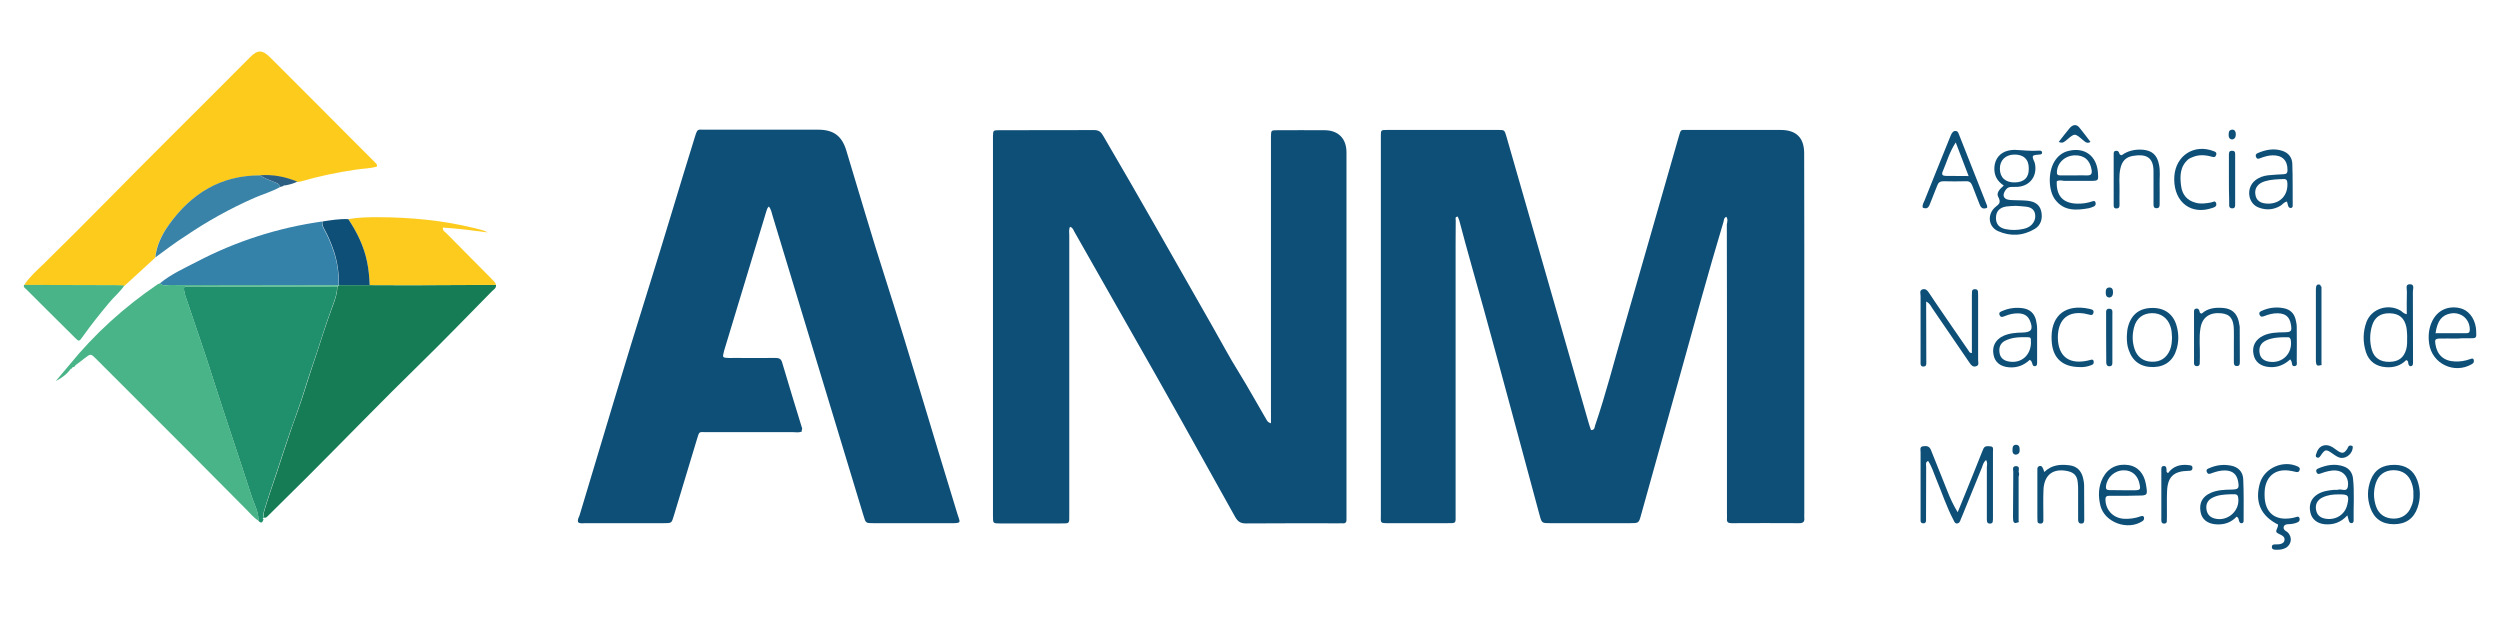 <?xml version="1.0" encoding="utf-8"?>
<!-- Generator: Adobe Illustrator 26.0.3, SVG Export Plug-In . SVG Version: 6.00 Build 0)  -->
<svg version="1.1" id="Camada_1" xmlns="http://www.w3.org/2000/svg" xmlns:xlink="http://www.w3.org/1999/xlink" x="0px" y="0px"
	 viewBox="0 0 1920 478.3" style="enable-background:new 0 0 1920 478.3;" xml:space="preserve">
<style type="text/css">
	.st0{fill:#0E4F78;}
	.st1{fill:#FDCB1C;}
	.st2{fill:#167C55;}
	.st3{fill:#208F6C;}
	.st4{fill:#3481AA;}
	.st5{fill:#FCCB1D;}
	.st6{fill:#3983A8;}
	.st7{fill:#49B488;}
	.st8{fill:#2C5E82;}
</style>
<g>
	<g>
		<path class="st0" d="M1550.3,400c0-11.4,0-22.7,0-34c0.5-1.2,0.5-2.5,0-3.7c0.1-1.7,1-4.1-1.7-4.3c-3.2-0.2-2.6,2.3-2.4,4.2
			c0,0.4,0,0.9,0,1.3c-0.1,10.5-0.1,21-0.2,31.6c0,1.4-0.1,2.9,0.1,4.3c0.2,2.3,1.5,2.7,3.4,1.9
			C1550.4,401.2,1550.7,400.8,1550.3,400z"/>
		<path class="st0" d="M1325.8,166.5c-1.9,0.8-1.8,2.5-2.1,3.7c-12.1,40.3-23.1,80.8-34.4,121.4c-9.7,34.7-19.3,69.4-29,104
			c-1.7,6.2-1.8,6.2-8.5,6.2c-20.3,0-40.6,0-61,0c-6.7,0-6.7,0-8.4-6.2c-14.2-52.5-28.2-105.1-42.7-157.6
			c-6.3-22.8-12.9-45.5-18.9-68.4c-0.3-1.2-0.9-2.3-1.3-3.3c-2.3,0.3-1.5,1.9-1.5,2.9c-0.1,6.4-0.1,13-0.1,19.4
			c0,68.7,0,137.4,0,206.1c0,7.5,0.9,7.1-7.1,7.1c-14.7,0-29.3,0-44,0c-7.3,0-6.3,0-6.3-6.5c0-86.3,0-172.6,0-258.9
			c0-10.7,0-21.4,0-32.1c0-4.4,0.1-4.5,4.6-4.5c28.7,0,57.3,0,86.1,0c4.3,0,4.3,0.1,5.9,5.6c10.4,36.2,20.8,72.4,31.2,108.6
			c10.6,36.8,21.1,73.6,31.7,110.5c0.5,1.9,1.3,4,1.9,5.8c2.8,0,2.7-1.9,3.1-3.4c8.2-23.9,14.4-48.5,21.5-72.8
			c14.3-49.5,28.4-99,42.6-148.5c2-7,1.5-5.7,7.5-5.8c23.6,0,47.3,0,71,0c11.8,0,17.9,5.9,18,17.6c0.1,23.6,0.1,47.3,0.1,71
			c0,68.7,0,137.4,0,206.1c0,1.1-0.1,2.1,0,3.1c0.3,2.9-0.6,4.2-3.9,4.2c-17.4-0.1-34.8-0.1-52.2,0c-2.4,0-3.5-0.9-3.3-3.2
			c0.1-1.5,0-2.9,0-4.4c0-50.9,0-101.8,0-152.8c0-23.1,0-46.1-0.1-69.1C1326.5,170.5,1327.2,168.4,1325.8,166.5z"/>
		<path class="st0" d="M976.1,325.1c0-2.8,0-5,0-7.3c0-70,0-140,0-209.9c0-1.1,0-2.1,0-3.1c0.1-4.7,0.1-4.8,4.9-4.8
			c12.1,0,24.3-0.1,36.4,0c10.5,0.1,16.7,6.5,16.7,17c0,93,0,186,0,279c0,0.9,0,1.7,0,2.5c0.2,2.3-0.6,3.7-3.1,3.4
			c-0.9-0.1-1.7,0-2.5,0c-23.8,0-47.8-0.1-71.6,0.1c-4.3,0-6.3-1.5-8.3-5c-26.9-48.3-53.7-96.6-81.2-144.6
			c-14.3-24.9-28.2-49.9-42.5-74.8c-0.6-1.2-1.1-2.8-3.1-3.4c-1.1,2-0.6,4.4-0.6,6.4c0,32.3,0,64.5,0,96.8c0,39.2,0,78.4,0,117.6
			c0,7.3,0.6,7-6.7,7c-15.5,0-31,0-46.5,0c-5.4,0-5.4-0.1-5.4-5.6c0-31.7,0-63.2,0-94.9c0-64.3,0-128.6,0-192.9c0-1.3,0-2.5,0-3.8
			c0.1-4.7,0.1-4.8,4.9-4.8c24.3,0,48.6,0,72.9-0.1c3.5,0,5.2,1.5,6.8,4.3c28.4,48.4,55.9,97.3,83.7,146
			c6.8,11.8,13.1,23.9,20.3,35.4c7.5,12.1,14.3,24.6,21.5,36.8C973.3,323.3,973.7,324.4,976.1,325.1z"/>
		<path class="st0" d="M615.7,331.5c-2.4,0.9-4.5,0.4-6.5,0.4c-22.2,0-44.4,0-66.6,0c-5.8,0-5.4-1.1-7.3,5.3
			c-5.9,19.6-11.9,39.3-17.8,58.9c-1.7,5.7-1.7,5.7-7.6,5.7c-20.1,0-40.3,0-60.3,0c-1.8,0-3.8,0.5-5.5-0.6c-0.9-2,0.4-3.7,1-5.4
			c17.6-58.3,34.8-116.8,53.1-174.9c12.1-38.5,23.5-77.3,35.5-115.8c2-6.5,2.1-5.5,7.2-5.5c29.1,0,58.2,0,87.4,0
			c11.8,0,18.3,4.7,21.7,16.1c10,32.9,19.5,65.8,30.1,98.6c19.1,59.8,36.6,120.1,55.1,180.1c2.1,7,4,7.5-5.4,7.4
			c-19.6,0-39.4,0-59,0c-5.9,0-5.9,0-7.6-5.7c-23.3-76.8-46.5-153.5-69.8-230.2c-0.8-2.4-1-4.9-2.9-7.3c-1.2,1-1.5,2.3-1.9,3.5
			c-10.8,35.6-21.6,71.3-32.4,107c-0.1,0.4-0.2,0.8-0.3,1.2c-1.1,4.1-0.9,4.4,3.1,4.6c1.5,0.1,2.9,0,4.4,0c10.7,0,21.4,0.1,32,0
			c2.6,0,4.3,0.4,5.2,3.2c5,17.1,10.3,34,15.5,51.1C615.8,329.8,615.7,330.6,615.7,331.5z"/>
		<path class="st1" d="M18.6,218.8c4.2-6.3,9.9-11.3,15.2-16.4c33.2-32.5,65.5-65.9,98.4-98.6c20.1-19.9,39.9-39.9,59.9-59.9
			c5.8-5.8,9.3-5.8,15.4,0.2c20.6,20.5,41.1,41.1,61.6,61.7c6.3,6.3,12.7,12.8,19.1,19.1c0.8,0.8,1.6,1.4,1.3,3
			c-5.2,1.6-10.8,1.5-16.3,2.4c-14.3,2.1-28.3,5-42.3,9.1c-0.8,0.2-1.6,0.2-2.5,0.4c-9.2-3.9-18.8-5.7-28.8-4.9
			c-30.2-0.1-52.8,14-69.9,37.8c-5.4,7.4-9.6,15.8-10.5,25.2c-7.9,7.2-15.9,14.5-23.7,21.7c-2.3-0.1-4.6-0.3-6.9-0.3
			C65.3,218.9,42,218.9,18.6,218.8z"/>
		<path class="st2" d="M380.9,218.8c0.4,2.6-1.8,3.5-3.1,4.9c-18.4,18.6-36.5,37.5-55.2,55.7c-29.5,28.8-58.1,58.4-87.2,87.5
			c-9.8,9.8-19.6,19.3-29.4,29.1c-0.9,0.9-1.7,1.9-3.1,1.6c-0.4-1.6-0.5-3.2,0-4.9c1.4-4.4,2.6-8.8,4.1-13.1
			c7.3-21,13.7-42.4,21.4-63.2c4.1-11.1,7.3-22.5,11.1-33.7c5.5-16.1,10.3-32.5,16.3-48.4c1.7-4.5,3.2-9,3.3-14
			c0.4-0.4,0.8-0.8,1.2-1.2c0,0,0.4-0.1,0.3-0.1c7.8,0,15.7,0,23.5,0c10.4,0,20.8,0.1,31.3,0.1C337.1,219,359,218.9,380.9,218.8z"/>
		<path class="st3" d="M258.9,220.3c0,4.9-1.6,9.4-3.3,14c-6,16-10.7,32.3-16.3,48.4c-3.9,11.2-7,22.7-11.1,33.7
			c-7.7,20.9-14.2,42.2-21.4,63.2c-1.5,4.3-2.7,8.8-4.1,13.1c-0.5,1.7-0.5,3.3,0,4.9l0,0c-1,0.1-1.4,0.3-0.3,1.1
			c-0.6,2.3-1.6,3.8-3.9,1.3c0.2-6.8-3.2-12.5-5.2-18.6c-9.6-29.8-19.8-59.5-29.3-89.3c-6.4-20.5-13.6-40.8-20.4-61.2
			c-1.1-3.3-2.5-6.5-2.3-10.1c1.1-0.9,2.1-0.8,3.2-0.8C182.6,220.2,220.8,220.2,258.9,220.3z"/>
		<path class="st4" d="M259.9,219.1c-43.4,0-86.6-0.1-130-0.2c-2.4,0-5,0.9-7.1-1.3c8.6-7.1,18.8-11.6,28.6-16.7
			c30.1-15.7,61.9-25.9,95.4-30.7c0.2,0,0.4,0,0.6,0.1c-0.2,2.1,0.4,4,1.5,5.9c3.1,5.4,5.4,11.2,7.4,17.1c2.9,8.4,3.8,17,3.9,25.8
			L259.9,219.1z"/>
		<path class="st5" d="M380.9,218.8c-21.9,0.1-43.8,0.1-65.7,0.2c-10.4,0-20.8,0-31.3-0.1c-0.2-6-0.9-12-2-17.9
			c-2.4-12-7.8-22.7-14.4-32.7c7.6-1.4,15.4-1.5,23.1-1.5c24.8,0.1,49.3,2.4,73.4,8.3c3.3,0.9,6.9,1.4,10.6,3.4
			c-11.9-1.6-23.1-3-34.4-3.7c-0.4,2.5,1.4,3.1,2.5,4.2c11.5,11.6,23,23.2,34.5,34.8C378.6,215.5,380.5,216.6,380.9,218.8z"/>
		<path class="st6" d="M119.3,197.7c1-9.4,5.2-17.8,10.5-25.2c17.1-23.8,39.7-37.9,69.9-37.8c3.4,2.3,7.2,3.7,11,5.2
			c1.8,0.8,4,1.2,4.3,3.8c-6.2,3.5-13.1,5.4-19.5,8.2c-18.7,8.2-36.3,18-53.1,29.4C134.3,186.4,126.9,192.2,119.3,197.7z"/>
		<path class="st7" d="M18.6,218.8c23.3,0.1,46.7,0.1,70,0.2c2.3,0,4.6,0.2,6.9,0.3c-3.4,5-8.2,8.9-12,13.6
			c-7,8.4-13.8,16.9-20.1,25.8c-2.6,3.7-2.8,3.7-5.6,0.9c-12.7-12.5-25.2-25.1-37.9-37.7C19.1,221.1,17.6,220.4,18.6,218.8z"/>
		<path class="st0" d="M1525.3,353.3c-2.1,1.7-2.5,3.9-3.2,5.8c-5.2,12.6-10.2,25.2-15.4,37.8c-0.3,0.8-0.8,1.5-1,2.4
			c-0.4,1.2-1,2.5-2.4,2.7c-1.8,0.3-2.4-1.3-3-2.6c-5.4-10.2-8.9-21.1-13.4-31.8c-1.9-4.6-3.3-9.4-6.1-13.6c-2.3,1-1.5,2.9-1.5,4.4
			c-0.1,12.3-0.1,24.7-0.1,37c0,1.5,0,2.9,0,4.4c0,1.5-0.9,2.3-2.4,2.1c-1.3-0.1-1.8-0.9-1.8-2c0-0.9,0-1.7,0-2.5
			c0-16.7,0-33.5,0-50.2c0-1.7-0.9-4.1,2-4.5c2.6-0.3,4.8-0.2,6,3c4.1,10.5,8.5,20.9,12.6,31.5c2.1,5.4,4.5,10.6,7.9,16.2
			c2.4-5.7,4.4-10.7,6.4-15.7c4-9.7,7.8-19.4,11.7-29.1c0.4-1.2,1-2.3,1.4-3.4c1-3,3.4-2.6,5.7-2.4c2.6,0.2,1.9,2.4,1.9,3.9
			c0,17,0,33.9,0,50.9c0,1.1,0,2.1-0.2,3.1c-0.1,1-1,1.3-1.8,1.4c-1.1,0.1-2.3-0.2-2.5-1.4c-0.3-1.4-0.2-2.9-0.2-4.4
			c0-12.6,0-25.1,0-37.7C1526,357,1526.5,355.3,1525.3,353.3z"/>
		<path class="st0" d="M267.5,168.3c6.7,10.1,12,20.8,14.4,32.7c1.2,5.9,1.8,11.9,2,17.9c-7.8,0-15.7,0-23.5,0
			c-0.1-8.8-1.1-17.4-3.9-25.8c-2-5.9-4.3-11.7-7.4-17.1c-1.1-1.9-1.7-3.8-1.5-5.9C254.1,169.1,260.7,168,267.5,168.3z"/>
		<path class="st0" d="M1538.9,142.5c-5.6-3.7-7.6-8.4-7.2-14.3c0.5-6.3,4.3-11,10.5-12.5c1.6-0.4,3.3-0.6,4.9-0.6
			c6.2,0.2,12.5,1.1,18.8,0.6c1-0.1,2.3,0,2.4,1.4c0.1,1.5-1.2,1.5-2.1,1.6c-1.6,0.3-3.3,0-4.9,1c-0.6,2.1,1.1,3.9,1.5,5.8
			c2,9.4-3.5,17.3-13.2,18c-1.7,0.1-3.3,0.1-5,0.1c-2.4,0-3.9,1.4-4.9,3.3c-1.9,3.2-0.9,5.8,2.7,6.5c2.3,0.4,4.6,0.3,6.9,0.4
			c2.9,0.1,5.9,0.1,8.7,0.5c4.6,0.6,8.4,2.8,9.6,7.7c1.4,5.6-0.2,11.1-4.9,13.8c-9,5.4-18.8,5.9-28.2,1.7
			c-7.7-3.4-8.5-13.3-1.8-18.7c2.6-2,4-3.2,2.3-6.9C1532.7,148.5,1535.4,145.5,1538.9,142.5z M1548.3,158.1
			c-2.3,0.1-4.9,0.1-7.6,0.5c-5.3,0.9-7.8,3.9-7.8,8.9c0,4.6,2.5,7.5,7.5,8.5c4.5,0.9,9.1,0.8,13.6-0.2c2.3-0.5,4.4-1.4,6.1-3
			c2.6-2.6,3.5-5.7,2.7-9.1c-1-3.5-3.9-4.7-7.1-5C1553.3,158.4,1551,158.3,1548.3,158.1z M1547,118.7c-6.8,0.1-11.2,4.4-11.1,11
			c0.1,6.7,4.3,10.5,11.4,10.4c7.2-0.1,11-3.8,10.8-10.7C1558.2,122.4,1554.1,118.6,1547,118.7z"/>
		<path class="st0" d="M1514.4,271.1c0-2.8,0-5.7,0-8.5c0-11.9,0-23.8,0-35.7c0-1.1,0-2.1,0.1-3.1c0.1-1.3,1.1-1.7,2.3-1.7
			s2,0.4,2.3,1.7c0.1,1.1,0.1,2,0.1,3.1c0,16.5,0,33.1,0,49.6c0,1.7,1,4.1-1.6,4.8c-2.4,0.8-3.8-0.9-5-2.7
			c-9.6-14.1-19.1-28-28.7-42c-1.1-1.6-1.8-3.7-4.6-5c0,2,0,3.5,0,5.2c0,13.4,0.1,26.8,0.1,40.2c0,0.9,0,1.7,0,2.5
			c-0.1,1.6-1.1,2.1-2.6,2c-1.3-0.1-1.7-1-1.8-2.1c0-1.1,0-2,0-3.1c0-16.3,0-32.6,0-49c0-1.7-1-4.2,1.3-5c2.7-1,4.2,1.1,5.5,3.1
			c1.6,2.5,3.2,4.8,4.9,7.3c8.4,12.2,16.7,24.5,25.2,36.7C1512.3,270,1512.6,271.2,1514.4,271.1z"/>
		<path class="st0" d="M1526.1,159.6c-2.7,1.1-4.5,0.6-5.7-2.5c-1.7-4.7-3.8-9.3-5.5-14.1c-0.9-2.4-2-3.9-4.9-3.8
			c-5.8,0.2-11.7,0.1-17.6,0c-2.5,0-3.8,1.1-4.6,3.3c-1.8,4.9-4,9.7-5.8,14.6c-1.1,2.9-2.7,3.4-5.3,2.4c-0.6-2,0.6-3.8,1.3-5.4
			c6.3-15.9,12.8-31.8,19.2-47.7c0.4-1,0.8-1.9,1.2-2.9c0.8-1.5,1.6-3.1,3.7-2.9c1.8,0.2,2,1.9,2.6,3.2c7.1,18,14.3,36.2,21.4,54.2
			C1526.2,158.5,1526.1,158.9,1526.1,159.6z M1511.9,135.2c-3.4-9-6.5-17.1-9.9-25.8c-4.9,7.5-6.9,15.1-10,22.3
			c-1.1,2.5,0,3.4,2.5,3.4C1500,135.1,1505.4,135.2,1511.9,135.2z"/>
		<path class="st0" d="M1848,276.5c-4.3,4.4-9.6,5.9-15.5,5.5c-7.6-0.5-13.2-4.4-15.5-11.7c-2.4-7.6-2.3-15.4,0.4-22.9
			c3.8-10.3,16.5-14.5,26.2-8.9c1.4,0.9,2.4,2.4,4.8,2.8c0-5.9-0.1-11.6,0.1-17.4c0.1-2-1.4-5.4,2-5.6c4.2-0.2,2.6,3.5,2.6,5.7
			c0.1,17.4,0.1,34.8,0.1,52.2c0,0.9,0,1.7,0,2.5c0,1.1-0.2,2.3-1.4,2.5c-1.6,0.3-2-1-2.3-2.3C1849.5,278.1,1849.6,277.2,1848,276.5
			z M1848.7,258c-0.1-1.3-0.1-4-0.6-6.7c-1.5-7.2-5.6-10.5-12.7-10.7c-7-0.2-11.7,2.9-13.7,9.6c-1.8,6.1-1.9,12.5-0.1,18.6
			c1.8,6.2,6.7,9.2,13.4,9.1c7.1-0.1,11.1-3.1,13-9.7C1848.8,265.3,1848.7,262.4,1848.7,258z"/>
		<path class="st0" d="M1885.6,260c-4,0-7.9-0.1-11.9,0c-3.4,0.1-3.9,0.9-3.3,4.3c1.2,8.2,6.4,13,14.9,13.3c4,0.2,7.9-0.4,11.7-1.8
			c1.2-0.4,2.6-1,2.9,0.9c0.3,1.4-0.4,2.3-1.6,3c-13.4,7.8-30.5-0.3-32.7-15.7c-0.9-6.1-0.3-12.1,2.5-17.7c4-7.9,11.6-11.5,20.5-9.8
			c6.8,1.3,11.7,7.2,12.9,15.2c0.1,0.9,0.2,1.7,0.2,2.5c0.3,5.6,0.3,5.6-5.3,5.6c-1.9,0-3.8,0-5.7,0C1889,260,1887.3,260,1885.6,260
			L1885.6,260z M1870.5,255.9c8.2,0,15.9,0,23.6,0c1.7,0,2.7-0.5,2.7-2.6c0.1-8.1-6.5-13.8-14.5-12.6
			C1875.4,241.9,1871.9,246.2,1870.5,255.9z"/>
		<path class="st0" d="M1632.3,380.8c-4.2,0-8.4,0-12.6,0c-2.3,0-2.8,1.1-2.7,3.2c0.3,7.8,5.8,13.7,13.8,14.4
			c4.4,0.3,8.8-0.3,13-1.8c1-0.3,2.1-0.8,2.7,0.5c0.4,1.3,0.1,2.4-1.2,3.2c-11.3,7.4-29,0.9-32.2-12c-1.8-7.3-1.6-14.6,1.9-21.4
			c4-7.6,11.2-11.1,20-9.7c6.7,1.1,11.5,6.3,13,14.3c0.1,0.4,0.2,0.9,0.2,1.2c1.3,7.6,1,7.9-6.4,7.9
			C1638.6,380.7,1635.5,380.7,1632.3,380.8C1632.3,380.7,1632.3,380.7,1632.3,380.8z M1630.1,376.5L1630.1,376.5c3.3,0,6.7,0.1,10,0
			c3.4-0.1,3.9-0.8,3.2-4.2c-1.2-7-5.8-11.2-12.3-11.1c-7.1,0.1-12.8,5.4-13.6,12.2c-0.3,2.3,0.6,3,2.7,3
			C1623.4,376.5,1626.8,376.5,1630.1,376.5z"/>
		<path class="st0" d="M1756.4,154.8c-2.3,0.4-3.3,2.1-4.8,3.1c-5.4,3.3-11.2,3.7-16.9,1.5c-8.4-3.1-9.9-14.9-2.9-20.7
			c3-2.5,6.5-3.7,10.3-4.1c4-0.4,7.9-0.6,11.9-0.8c2.1-0.1,2.8-1.1,2.8-3.1c0.1-7.5-4-11.6-11.6-11.4c-3.2,0.1-6.2,1-9.1,2.1
			c-1.4,0.6-2.8,1.1-3.5-1c-0.6-1.6,0.3-2.4,1.5-2.9c6.1-2.6,12.5-3.8,18.9-1.6c4.6,1.5,7.4,5.2,7.5,9.9c0.4,10.6,0.2,21.3,0.3,32
			c0,0.9-0.2,1.7-1.2,1.9c-1.2,0.2-1.9-0.4-2.3-1.6C1757,157.1,1756.7,156,1756.4,154.8z M1742.2,156.4c9.2-0.1,15.1-6.7,14.5-15.8
			c-0.1-1.9-0.6-3.2-2.9-3.1c-4.8,0.2-9.7,0.3-14.3,1.7c-5.4,1.6-8.1,5.3-7.4,10C1732.7,154.1,1736.1,156.4,1742.2,156.4z"/>
		<path class="st0" d="M1579.6,139.2c-0.5,11.2,4.8,17,15.7,17.2c3.8,0.1,7.5-0.4,11.1-1.6c1.2-0.4,2.6-1,3,0.9
			c0.4,1.4-0.3,2.5-1.6,3c-1.2,0.4-2.4,1-3.5,1.2c-9.6,1.7-19,2.4-25.8-6.4c-5.4-6.9-5.7-21.1-0.8-29.3c2.6-4.3,6.2-7.3,11.3-8.4
			c12.1-2.8,21.1,3.9,22.2,16.4c0.5,6.7,0.5,6.7-6,6.7c-6.7,0-13.4,0-20.1,0C1583.3,138.6,1581.4,138.2,1579.6,139.2z M1593.4,134.7
			L1593.4,134.7c3.1,0,6.2-0.1,9.3,0c2.9,0.1,4.1-0.8,3.7-4c-1.1-7.5-5.6-11.6-13-11.4c-7.5,0.2-13.4,5.7-13.7,12.8
			c-0.1,1.9,0.6,2.6,2.5,2.6C1585.9,134.7,1589.6,134.7,1593.4,134.7z"/>
		<path class="st0" d="M1717.7,396.8c-4.1,4.4-9.3,6.3-15.6,5.9c-6.8-0.4-11.2-3.9-12.1-9.7c-1.2-6.8,1.5-11.8,8.1-14.6
			c4.9-2.1,10.2-2.3,15.5-2.4c5.6-0.1,6.2-0.9,5.3-6.1c-1-5.6-4.1-8.4-9.9-8.6c-3.7-0.1-7.1,0.9-10.4,2.1c-1.4,0.5-2.8,1.2-3.7-0.8
			c-0.9-2,0.5-2.6,1.9-3.1c5.4-2.4,10.9-3,16.6-1.9c5.4,1,9.1,4.6,9.4,10.3c0.5,10.6,0.3,21.4,0.3,32c0,0.9-0.3,1.7-1.2,1.9
			c-1.3,0.3-1.8-0.5-2.3-1.6C1719.2,399.2,1719.6,397.8,1717.7,396.8z M1712.9,379.6c-4.6,0.2-9.2,0.4-13.4,2.5
			c-3.7,1.7-5.4,4.7-5,8.6s2.5,6.5,6.3,7.5c10,2.7,19.8-6,18.1-16.2c-0.2-1.5-0.9-2.3-2.3-2.4
			C1715.3,379.6,1714.2,379.6,1712.9,379.6z"/>
		<path class="st0" d="M1558.8,276.4c-4.4,4.1-9.6,6.2-15.8,5.7c-6.7-0.5-11-3.9-12-9.8c-1.2-6.2,1.5-11.5,7.5-14.3
			c4.6-2.1,9.7-2.5,14.7-2.6c7-0.1,8.5-2.6,5.8-9.1c-1.6-3.8-4.5-5.4-8.4-5.6c-3.9-0.2-7.4,0.6-11,2.1c-1.3,0.5-2.9,1.3-3.8-0.6
			c-1.1-2.3,0.6-2.8,2.3-3.5c4.9-2.1,10.1-2.7,15.4-2c5.3,0.8,8.7,3.7,10.1,8.9c0.5,2.3,0.9,4.5,0.9,6.8c0,7.9,0,15.9,0,23.8
			c0,0.9,0,1.7,0,2.5c0,1.2-0.2,2.3-1.4,2.5c-1.6,0.3-2.1-0.9-2.4-2.3C1560.3,278,1560.2,276.9,1558.8,276.4z M1559.8,262.9
			c-0.4-1.2,0.9-3.9-2.1-3.9c-6-0.1-12.1-0.2-17.8,2.7c-3.7,1.8-5,5.4-4.2,9.6c0.6,3.4,3,5.6,6.9,6.3
			C1552.1,279.4,1559.7,273.1,1559.8,262.9z"/>
		<path class="st0" d="M1802.8,395.8c-5.3,5.7-11,7.4-17.6,6.8c-5.7-0.6-9.7-3.9-10.8-8.9c-1.4-6,0.5-11,5.5-14.1
			c3.9-2.4,8.2-3,12.6-3.4c1.1-0.1,2.1,0.2,3.1-0.1c2.6-1,6.9,2.4,7.6-2.7c0.8-5.4-2.1-10.1-6.5-11.5c-3.8-1.2-7.4-0.4-11.1,0.6
			c-1.4,0.4-2.8,1-4.2,1.4c-1.3,0.4-1.9-0.3-2.4-1.4c-0.4-1.2-0.1-2,1.1-2.6c6.5-2.8,13.2-4.1,20.1-1.6c4.1,1.5,6.4,4.8,6.9,9
			c1.2,10.8,0.3,21.7,0.5,32.5c0,0.9-0.3,1.7-1.2,1.9c-1.2,0.3-2-0.3-2.4-1.5C1803.6,399.2,1803.4,398,1802.8,395.8z M1795.5,379.7
			c-3.5,0-7.9,0.4-11.9,2.4c-3.8,1.8-5.6,5.3-4.9,9.2c0.6,4.1,3.1,6.4,7.5,7.1c7.9,1.2,14.8-3.3,16.5-10.8
			C1804.4,380.4,1803.6,379.5,1795.5,379.7z"/>
		<path class="st0" d="M1758.9,276c-4.6,4.2-9.8,6.4-16,5.9c-6.7-0.5-11.1-3.9-12.2-9.8c-1.3-6.2,1.5-11.5,7.5-14.3
			c5-2.4,10.5-2.5,16-2.6c5.6-0.1,6.1-0.8,5.2-6.1c-1-5.7-4-8.3-9.9-8.5c-3.7-0.1-7.1,0.8-10.4,2.1c-1.4,0.5-2.8,1.1-3.7-0.9
			c-0.8-1.9,0.4-2.6,1.9-3.2c5.4-2.4,11-3,16.6-1.9c4.7,0.9,7.9,3.7,9.1,8.5c0.4,1.8,0.9,3.8,0.9,5.6c0.1,8.8,0.1,17.6,0,26.4
			c0,1.5,0.8,3.8-1.8,4c-2.1,0.1-1.7-1.9-2.1-3.2C1759.9,277.4,1759.5,276.9,1758.9,276z M1753.2,259c-4.4,0.2-8.8,0.5-12.9,2.5
			c-4.1,1.9-5.7,5.4-4.9,9.8c0.6,3.7,3.2,5.9,7.4,6.5c9.9,1.5,17.8-6.1,16.6-16.1c-0.2-1.7-0.8-2.8-2.6-2.7
			C1755.7,259,1754.5,259,1753.2,259z"/>
		<path class="st0" d="M1749.6,402.9c-13.4-6.7-18.1-17.5-14-31.8c3.4-11.7,18-18.1,29.1-12.8c1,0.5,1.8,1.1,1.5,2.4
			c-0.3,1.5-1.2,2.1-2.7,1.8c-1.8-0.4-3.7-0.9-5.6-1.1c-10.2-1.3-17.1,4-18.5,14.2c-0.2,1.6-0.2,3.3-0.2,5
			c0.2,13.1,7.9,19.5,20.8,17.3c1.2-0.2,2.5-0.5,3.7-0.9s2.1-0.2,2.4,1.2c0.2,1.1-0.1,2.1-1.1,2.7c-1.8,1-4,1.4-6,1.6
			c-1.3,0.1-2.6,0-3.7,0.5c-1.8,0.8-2,3-0.4,4.4c0.6,0.5,1.5,0.9,2,1.4c3.9,3.7,3,9.7-1.7,12.1c-2.3,1.2-4.8,1.4-7.3,1.3
			c-1.5,0-3.1-0.2-3.1-2.1c0-2.1,1.6-2,3.1-2c0.9,0,1.7,0,2.5-0.1c1.9-0.3,3.8-1,4.1-3.2c0.3-2.3-1.3-3.3-3.1-4.2
			c-3.9-1.8-3.9-1.9-2.1-6C1749.4,404.1,1749.5,403.7,1749.6,402.9z"/>
		<path class="st0" d="M1629.5,119.2c4.6-3.4,10.2-4.7,16.3-4.2c7.1,0.6,10.9,4.2,12.3,11.3c1.1,4.9,0.4,10,0.5,15
			c0.1,5.3,0,10.5,0,15.7c0,1.6-0.3,2.9-2.4,2.9s-2.3-1.4-2.3-3c0-7.1,0-14.3,0-21.4c0-1.1,0-2.1,0-3.1c0.3-12.7-6.8-14.1-15.7-12.7
			c-5.6,0.9-8.6,4.1-9.8,10c-1.2,5.6-0.5,11.3-0.6,17c-0.1,3.5,0,7.1,0,10.7c0,1.8-0.6,2.8-2.6,2.7c-1.7-0.1-1.9-1.2-1.9-2.6
			c0-13,0-26,0-39c0-1.1,0-2.3,1.3-2.6c1.3-0.3,2.5,0.1,2.9,1.5C1627.7,118.2,1628,119.1,1629.5,119.2z"/>
		<path class="st0" d="M1691,240.8c4.4-4.1,10.3-4.8,16.4-4.3c6.4,0.5,10.4,3.9,11.9,10.1c0.3,1.4,0.6,2.9,0.8,4.3
			c0.1,9,0.1,18,0.1,26.9c0,1.8-0.1,3.5-2.6,3.3c-1.9-0.1-2-1.7-2-3.2c0-4.6,0-9.2,0-13.8c0-3.5,0.1-7.1,0-10.6
			c-0.1-8.6-2.9-12.2-9.6-12.9c-8.9-0.9-14.6,3-16,11.2c-1.3,7.5-0.3,15-0.5,22.5c0,1.7,0,3.3-0.1,5c-0.1,1.2-0.8,1.8-1.9,1.9
			c-1.5,0.1-2.4-0.5-2.5-2.1c0-0.9,0-1.7,0-2.5c0-11.5,0-23,0-34.5c0-0.6,0-1.3,0-1.9c0-1.2-0.2-2.7,1.3-3.1c1.8-0.5,2.7,0.5,3,2.3
			C1689.4,240,1689.6,240.7,1691,240.8z"/>
		<path class="st0" d="M1633.4,258.4c0.2-2.5,0.2-4.9,0.9-7.4c2.6-9.7,9-14.6,19.2-14.5c9.6,0.1,16.1,5.3,18.4,14.7
			c1.4,5.6,1.4,11.2-0.2,16.7c-2.5,8.9-8.7,13.7-17.7,14c-9.6,0.2-16.1-4.2-19.1-13C1633.6,265.5,1633.4,262,1633.4,258.4z
			 M1668.1,259.2c-0.1-2.7-0.2-5.7-1.2-8.5c-2.1-6.5-7.4-10.3-14.2-10.2c-6.9,0.1-11.9,3.9-13.7,10.7c-1.5,5.6-1.5,11.2,0.3,16.7
			c2,6.2,6.7,9.7,13.1,9.9c6.8,0.3,11.6-2.9,14.2-9.2C1667.8,265.6,1668,262.5,1668.1,259.2z"/>
		<path class="st0" d="M1838.5,402.6c-9,0-15.2-4.2-18.1-12.7c-2.5-7.2-2.4-14.4,0.4-21.5c3.1-7.8,9.1-11.5,18.4-11.4
			c8.5,0.1,14.5,4.2,17.3,11.9c2.5,6.9,2.6,14,0.2,20.9C1853.8,398.3,1847.6,402.6,1838.5,402.6z M1853.5,379.6
			c0.1-2.9-0.3-5.6-1.2-8.2c-2.1-6.8-7.2-10.3-14.1-10.3c-6.7,0.1-11.5,3.5-13.6,10c-1.9,5.9-1.8,11.9,0.2,17.8
			c2.1,6.1,7,9.3,13.4,9.4c6.3,0.1,11.3-3.2,13.6-9.2C1853.2,386.2,1853.7,383,1853.5,379.6z"/>
		<path class="st0" d="M1570,362.5c5.7-5.5,12.2-6,19-5.2c5.8,0.6,9.4,4,10.8,9.8c0.4,1.8,0.8,3.8,0.8,5.6c0.1,8.4,0,16.7,0.1,25.1
			c0,0.4,0,0.9,0,1.3c0,1.6-0.2,3-2.3,3c-1.9,0-2.4-1.4-2.4-3c0-7.3,0-14.6,0-22c0-2.3,0-4.6-0.3-6.9c-0.6-5-2.9-7.3-7.8-8.4
			c-11.1-2.4-18,2.9-18.5,14.3c-0.3,6.7-0.1,13.4-0.1,20.1c0,1.3,0,2.5,0,3.8c-0.1,1.5-1,2.3-2.5,2.1c-1.2-0.1-2-0.6-2-1.8
			c-0.1-1.1-0.1-2-0.1-3.1c0-11.5,0-23,0-34.5c0-0.9,0-1.7,0-2.5c0-1.2,0.5-2,1.7-2.3s2,0.4,2.4,1.5
			C1569.3,360.2,1569.6,361.1,1570,362.5z"/>
		<path class="st0" d="M1669.8,137.8c0-0.4,0.1-1.5,0.1-2.6c1.2-15.9,15.4-24.9,30.2-19.1c1.2,0.4,2.4,1,2,2.6
			c-0.4,1.8-1.6,2.3-3.3,1.7c-5.2-1.5-10.3-1.8-15.2,0.4c-1,0.4-2,0.8-2.8,1.4c-6.7,5.6-6.7,13.1-5.7,20.7
			c0.9,6.7,4.6,11.1,11.2,12.8c3.9,1.1,7.8,0.5,11.8-0.2c1.4-0.3,3.4-1.9,4,0.9c0.4,2.1-1.3,2.8-3,3.3
			C1683,165.3,1669.9,155.6,1669.8,137.8z"/>
		<path class="st0" d="M1596.8,281.9c-12.7-0.2-19.9-6.7-21-18.6c-0.2-1.6-0.2-3.3-0.2-5c0.3-16.1,10.8-25.1,29.1-21.1
			c0.6,0.1,1.2,0.3,1.8,0.5c1.1,0.4,1.6,1.2,1.3,2.5c-0.3,1.1-0.9,1.9-2.1,1.7c-1.6-0.3-3.2-0.8-4.9-1.1
			c-12.1-1.9-19.4,3.9-20.3,16.1c-0.1,1.5-0.1,2.9,0,4.4c0.9,12.1,8.1,17.9,20.3,16.1c1.4-0.2,2.9-0.5,4.3-0.9
			c1-0.2,2.1-0.8,2.7,0.5c0.6,1.6,0,2.9-1.6,3.4C1602.8,281.8,1599.5,282.1,1596.8,281.9z"/>
		<path class="st0" d="M1665.1,363.3c3.9-5.3,9.3-6.9,15.8-6.1c1.5,0.2,3.1,0.2,2.9,2.4c-0.2,2-1.6,2-3.2,2
			c-11.2,0.2-15.9,4.6-16.3,15.8c-0.3,6.4,0,13-0.1,19.4c0,1.3,0,2.5-0.1,3.8c-0.1,0.9-0.8,1.4-1.7,1.5c-1.2,0.1-2.1-0.2-2.4-1.5
			c-0.2-1-0.1-2-0.1-3.1c0-11.7,0-23.4,0-35.2c0-0.2,0-0.4,0-0.6c0.1-1.6-0.5-3.8,2-3.8c2,0,1.9,1.7,2,3.2
			C1663.9,361.8,1663.6,362.8,1665.1,363.3z"/>
		<path class="st0" d="M1711.8,137.3c0-6,0-12.1,0-18.1c0-1.7-0.1-3.5,2.5-3.4c2.6,0,2.3,1.9,2.3,3.5c0,12.6,0,25,0,37.6
			c0,1.5,0,3-2,3.1c-2.4,0.1-2.7-1.4-2.6-3.2c0-1.1,0-2,0-3.1C1711.8,148.2,1711.8,142.8,1711.8,137.3z"/>
		<path class="st0" d="M1617.5,258.7c0-5.8,0-11.7,0-17.5c0-1.8-0.4-4.2,2.5-4.1c2.9,0.1,2.3,2.5,2.3,4.3c0,11.9,0,23.7,0,35.6
			c0,0.6,0,1.3,0,1.8c0,1.4-0.5,2.5-2.1,2.5c-1.8,0.1-2.6-1.1-2.6-2.8C1617.5,272,1617.5,265.3,1617.5,258.7z"/>
		<path class="st0" d="M1798.2,351.7c-2.5-0.2-4.6-1.8-6.9-3.4c-5-3.5-5.6-3.4-9.1,1.7c-0.8,1.2-1.6,2-2.9,1.3
			c-1.2-0.6-0.8-1.8-0.4-2.8c1.6-6.2,7-8.4,12.6-5c1.4,0.9,2.7,2,4.1,2.9c3.4,2.1,4.7,1.8,7.1-1.7c0.4-0.6,0.6-1.6,1.2-2.1
			c0.6-0.6,1.5-0.5,2.4-0.2c0.8,0.3,0.6,1,0.6,1.6C1806.5,348.2,1802.5,351.9,1798.2,351.7z"/>
		<path class="st0" d="M1581.1,109c3-3.8,5.6-7.3,8.4-10.6c2.5-2.9,5.3-3.1,7.4-0.5c2.9,3.5,5.6,7.2,8.6,11.1
			c-2.9,1.7-4.3-0.3-6-1.6c-6.1-5.2-6.1-5.2-12.2,0C1585.7,108.6,1584.4,110.5,1581.1,109z"/>
		<path class="st8" d="M214.9,143.6c-0.2-2.6-2.4-3-4.3-3.8c-3.8-1.5-7.5-2.9-11-5.2c10-0.8,19.5,1.1,28.8,4.9
			c-3,1.5-6.2,2.3-9.4,2.9c-0.6-0.2-1.2,0-1.5,0.5C216.6,143.2,215.7,143.5,214.9,143.6z"/>
		<path class="st0" d="M1620,228.5c-2.5-0.2-2.8-2-2.8-4c0-1.7,0.3-3.5,2.5-3.7c2.4-0.2,3.1,1.5,3.1,3.5
			C1622.8,226.3,1622.4,228.2,1620,228.5z"/>
		<path class="st0" d="M1548.1,349.2c-2.4-0.3-2.6-2.1-2.5-4.1c0-1.7,0.4-3.4,2.5-3.5c2.5-0.1,3,1.7,3,3.8
			C1551.2,347.2,1550.7,348.9,1548.1,349.2z"/>
		<path class="st0" d="M1714.4,107.1c-2.1-0.1-2.8-1.5-2.8-3.3c0-1.9,0-4,2.6-4.2c2.1-0.2,2.8,1.5,2.9,3.2
			C1717.1,104.8,1716.8,106.6,1714.4,107.1z"/>
		<path class="st0" d="M1782.9,279.4c0-19.8,0-39.4,0-59.2c-0.6-0.2-0.9-0.8-0.8-1.4c-1.6-0.6-2.9-0.5-3.3,1.4c-0.2,1-0.2,2-0.2,3.1
			c0,17.6,0,35.2,0,52.7c0,1.1,0,2.1,0.2,3.1c0.4,2,1.8,1.9,3.3,1.4C1783,280.6,1783.2,280.1,1782.9,279.4z"/>
		<path class="st7" d="M258.9,220.3c0.4-0.4,0.8-0.8,1.2-1.2c-43.4,0-86.6-0.1-130-0.2c-2.4,0-5,0.9-7.1-1.3
			c-0.5,0.2-1.3,0.3-1.7,0.6c-25.8,17.5-48.7,38.2-68.4,62.5c-3.3,4-6.8,8.1-10.1,12c4.6-2.4,8.6-5.3,11.5-9.4l0,0
			c0.8-0.1,1.2-0.5,1.3-1.2c1-0.2,2-0.3,2.3-1.6c2.4-1.7,4.7-3.4,7-5.3c4.8-3.7,4.8-3.7,9,0.5c23.4,23.3,46.7,46.7,70,70
			c15,15.1,30,30.3,45.1,45.4c3.1,3.1,5.8,6.5,9.6,8.9c0.2-6.8-3.2-12.5-5.2-18.6c-9.6-29.8-19.8-59.5-29.3-89.3
			c-6.4-20.5-13.6-40.8-20.4-61.2c-1.1-3.3-2.5-6.5-2.3-10.1c1.1-0.9,2.1-0.8,3.2-0.8C182.6,220.2,220.8,220.2,258.9,220.3z"/>
	</g>
</g>
</svg>
